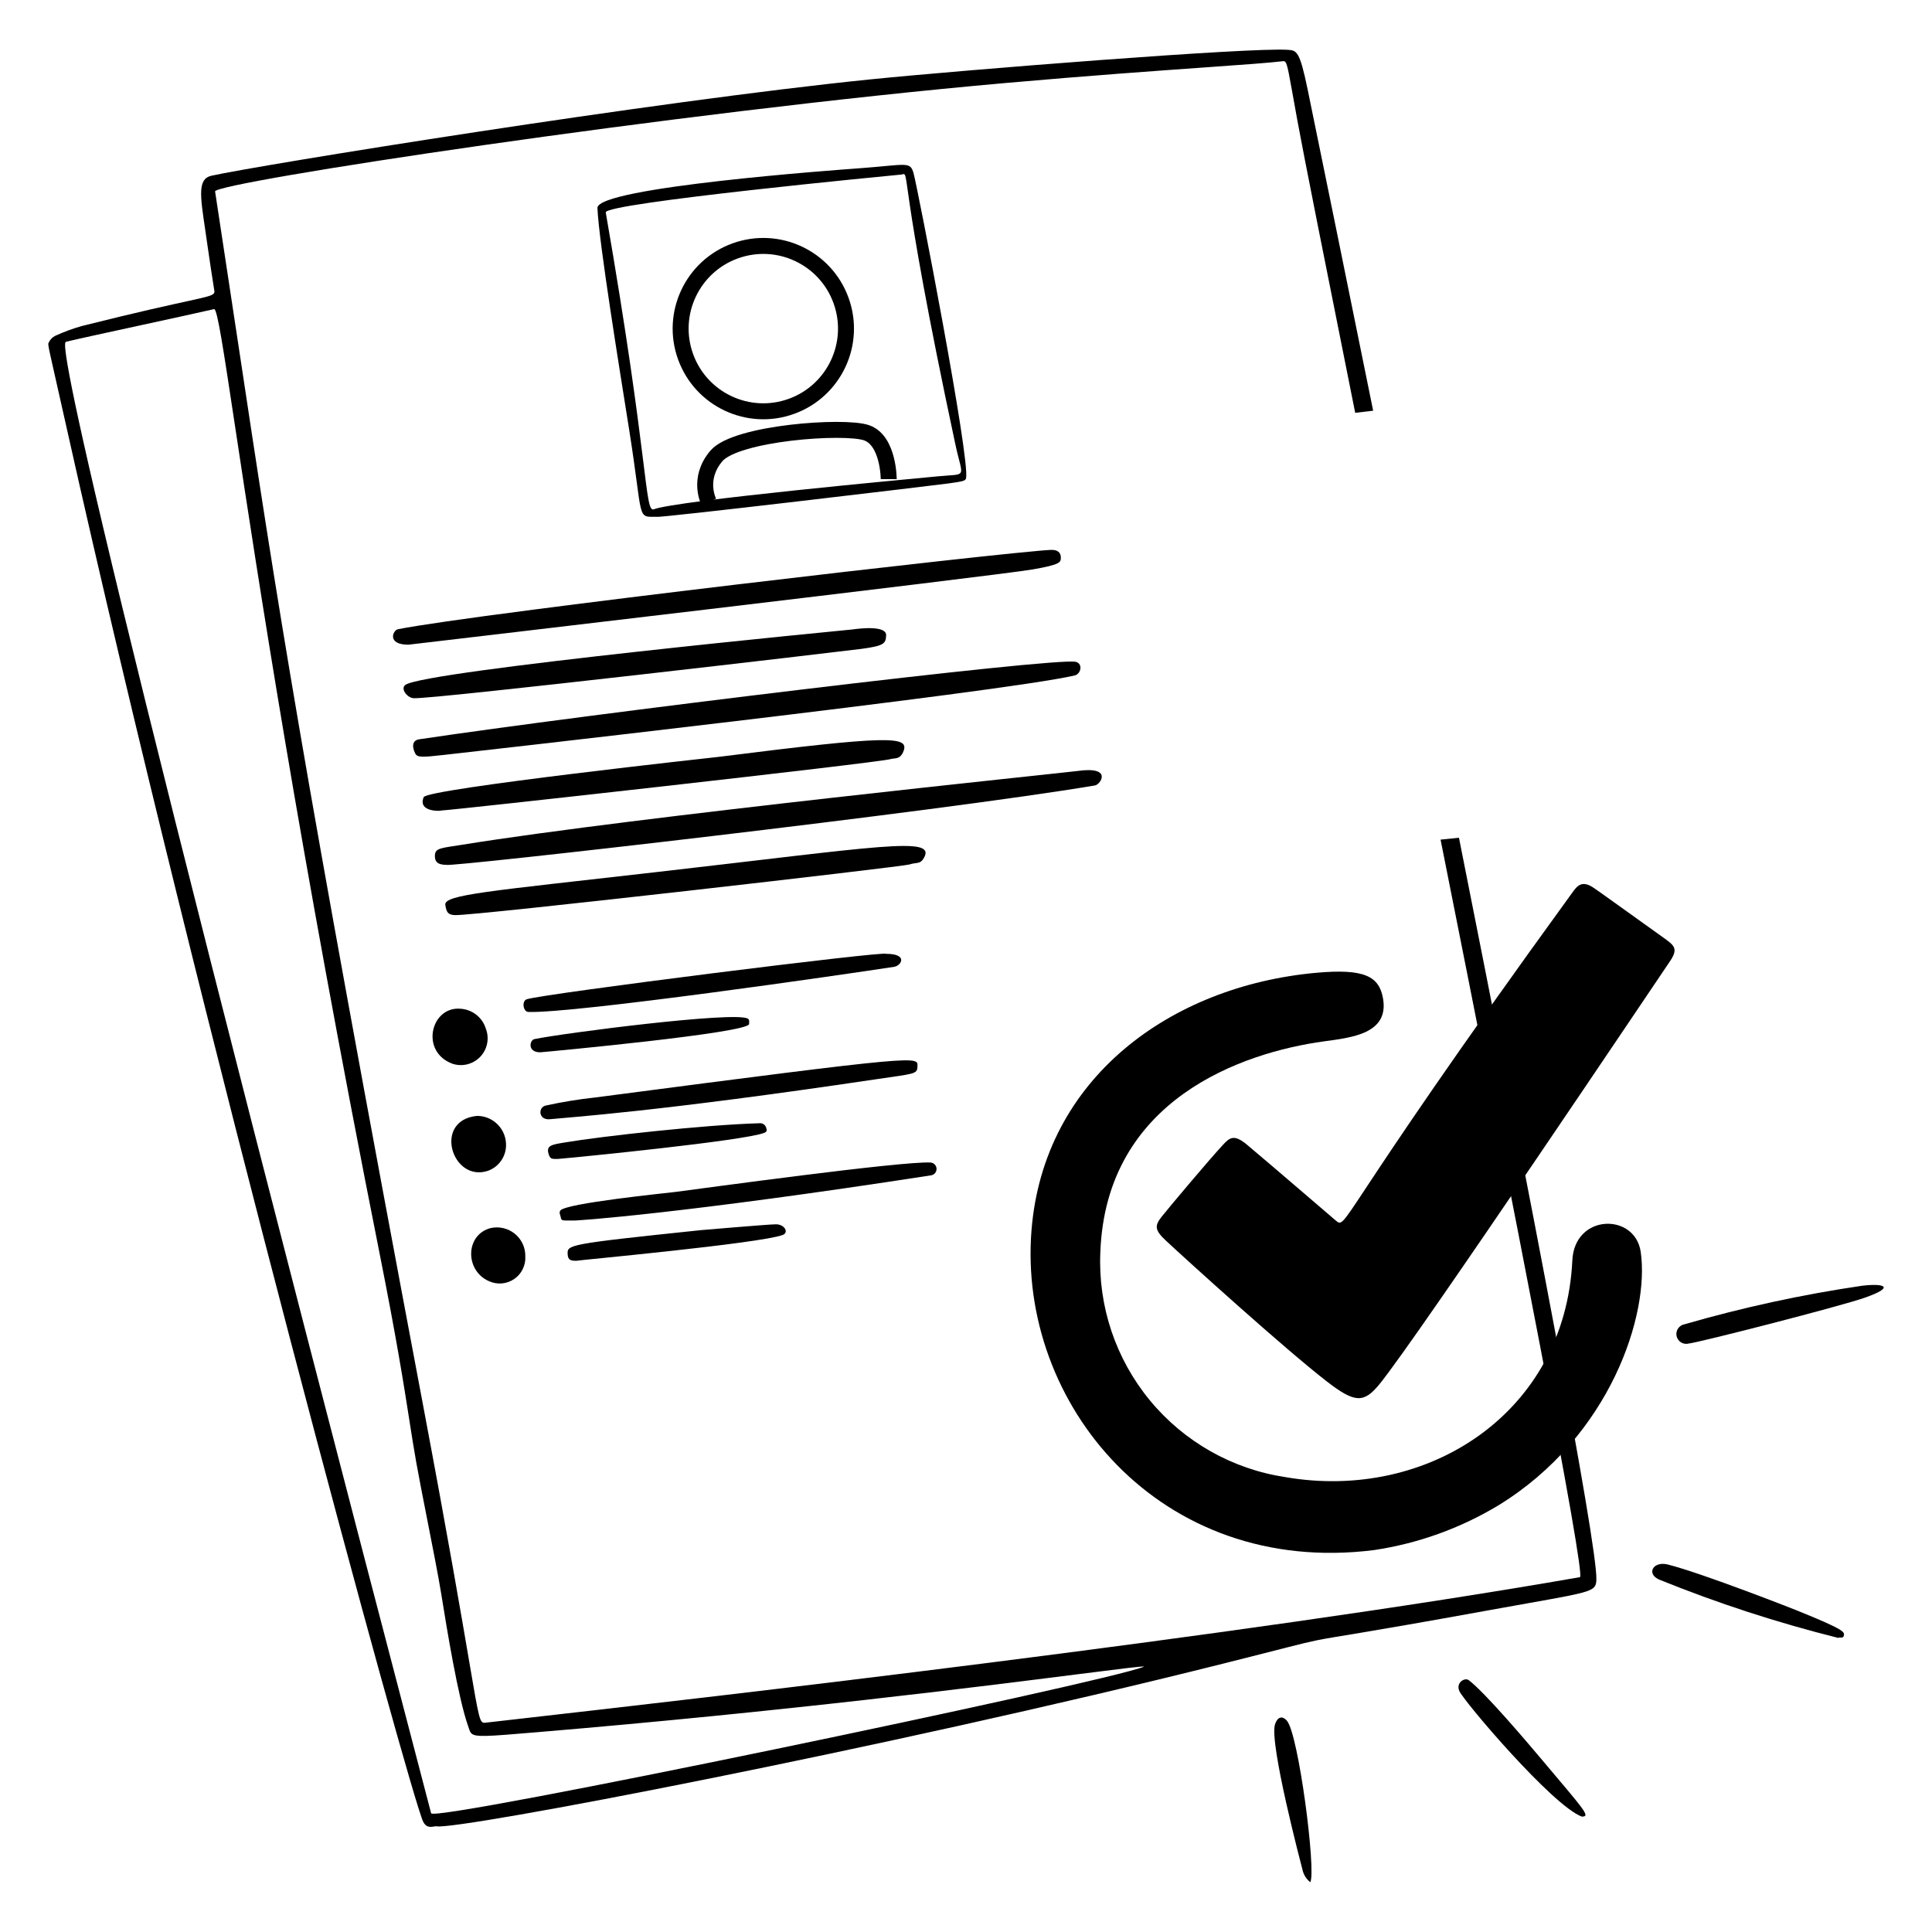 <svg width="121" height="121" viewBox="0 0 121 121" fill="none" xmlns="http://www.w3.org/2000/svg">
<path d="M105.504 82.938C109.154 81.882 112.871 81.076 116.63 80.524C117.977 80.365 118.748 80.584 116.802 81.271C115.29 81.806 106.396 84.084 105.762 84.145C105.682 84.166 105.598 84.171 105.515 84.158C105.432 84.146 105.354 84.117 105.283 84.073C105.212 84.029 105.15 83.972 105.103 83.903C105.055 83.835 105.021 83.758 105.003 83.676C104.986 83.595 104.985 83.511 105.001 83.429C105.017 83.347 105.049 83.27 105.096 83.201C105.143 83.132 105.203 83.073 105.273 83.028C105.343 82.983 105.422 82.952 105.504 82.938Z" fill="black"/>
<path d="M115.139 102.584C111.32 101.631 107.572 100.411 103.924 98.934C103.082 98.568 103.532 97.75 104.462 97.986C106.657 98.543 112.465 100.829 112.48 100.838C115.657 102.119 115.532 102.219 115.469 102.467C115.424 102.639 115.156 102.508 115.139 102.584Z" fill="black"/>
<path d="M99.069 113.773C97.235 113.098 91.673 106.544 91.397 105.908C91.167 105.375 91.741 105.046 91.984 105.226C92.977 105.968 95.659 109.127 96.513 110.144C99.259 113.406 99.639 113.773 99.069 113.773Z" fill="black"/>
<path d="M82.062 117.882C81.814 117.687 81.641 117.411 81.574 117.102C81.513 116.855 79.471 109.145 79.855 107.987C79.994 107.564 80.278 107.411 80.594 107.763C81.326 108.581 82.441 117.205 82.062 117.882Z" fill="black"/>
<path d="M25.576 40.377C24.212 40.377 24.604 39.474 24.92 39.409C29.863 38.423 62.861 34.59 65.794 34.44C66.258 34.416 66.44 34.622 66.439 34.915C66.437 35.209 66.455 35.352 64.698 35.659C62.491 36.048 25.576 40.377 25.576 40.377Z" fill="black"/>
<path d="M26.003 47.186C25.814 46.806 25.782 46.372 26.259 46.301C36.496 44.77 66.238 41.133 67.386 41.452C67.843 41.579 67.689 42.215 67.313 42.303C62.768 43.359 28.44 47.208 27.794 47.281C26.412 47.437 26.136 47.445 26.003 47.186Z" fill="black"/>
<path d="M27.972 54.164C27.5 54.164 27.209 54.043 27.239 53.548C27.265 53.101 27.67 53.112 28.939 52.907C39.879 51.14 66.792 48.386 67.462 48.289C69.724 47.962 68.929 49.133 68.578 49.192C58.711 50.852 27.993 54.335 27.972 54.164Z" fill="black"/>
<path d="M41.131 32.367C39.847 32.367 40.309 32.626 39.409 26.945C38.804 23.125 37.509 15.179 37.417 13.03C37.36 11.724 52.558 10.632 53.807 10.54C56.783 10.321 56.993 10.091 57.211 10.83C57.447 11.629 60.787 28.84 60.501 29.958C60.46 30.119 60.312 30.151 59.377 30.281C58.673 30.379 41.14 32.469 41.131 32.367ZM56.466 10.931C55.836 10.991 37.835 12.715 37.938 13.305C40.664 28.97 40.358 32.12 40.95 31.896C42.359 31.352 56.976 29.998 58.742 29.832C60.642 29.651 60.298 30.009 59.831 27.816C56.15 10.565 57.039 10.789 56.466 10.931Z" fill="black"/>
<path d="M25.909 43.729C25.506 43.707 25.061 43.135 25.386 42.895C26.588 42.002 53.382 39.424 53.397 39.421C53.997 39.335 55.524 39.188 55.498 39.792C55.476 40.31 55.369 40.447 53.947 40.639C52.877 40.782 27.134 43.797 25.909 43.729Z" fill="black"/>
<path d="M26.536 49.925C26.757 49.395 45.026 47.401 45.046 47.398C55.679 46.053 56.921 46.1 56.596 47.018C56.39 47.6 56.025 47.46 55.763 47.544C55.071 47.765 28.175 50.76 27.647 50.76C27.648 50.801 26.139 50.88 26.536 49.925Z" fill="black"/>
<path d="M27.89 56.68C27.782 56.03 30.558 55.825 40.985 54.633C55.115 53.017 58.624 52.353 57.872 53.718C57.63 54.153 57.407 53.989 56.956 54.142C56.551 54.282 29.685 57.36 28.502 57.313C28.05 57.298 27.962 57.129 27.89 56.68Z" fill="black"/>
<path d="M55.496 59.738C56.9 59.738 56.444 60.482 56.006 60.55C52.834 61.041 36.057 63.464 33.096 63.379C32.758 63.368 32.66 62.687 32.995 62.581C34.122 62.225 55.486 59.539 55.496 59.738Z" fill="black"/>
<path d="M57.458 66.805C57.453 67.289 57.215 67.243 54.812 67.601C41.139 69.636 35.613 69.973 34.449 70.095C33.717 70.173 33.68 69.347 34.183 69.239C35.21 69.014 36.248 68.845 37.294 68.732C58.106 66.006 57.464 66.155 57.458 66.805Z" fill="black"/>
<path d="M35.901 76.439C35.181 76.439 35.165 76.476 35.114 76.21C35.091 76.083 35 75.963 35.091 75.819C35.379 75.358 41.797 74.716 42.302 74.65C44.07 74.422 56.447 72.715 58.274 72.808C58.375 72.813 58.471 72.857 58.541 72.93C58.612 73.002 58.652 73.099 58.655 73.2C58.658 73.302 58.622 73.4 58.556 73.477C58.489 73.554 58.396 73.602 58.295 73.613C42.913 75.993 35.903 76.481 35.901 76.439Z" fill="black"/>
<path d="M33.835 65.905C33.014 65.905 33.17 65.139 33.469 65.078C35.328 64.698 45.964 63.329 46.828 63.792C46.956 63.861 46.915 64.01 46.916 64.131C46.923 64.692 34.404 65.859 33.835 65.905Z" fill="black"/>
<path d="M34.93 72.585C34.548 72.585 34.456 72.6 34.355 72.26C34.197 71.726 34.575 71.686 35.401 71.547C37.689 71.163 44.137 70.445 47.543 70.349C47.642 70.333 47.743 70.356 47.827 70.412C47.91 70.468 47.969 70.553 47.991 70.651C48.045 70.801 48.022 70.885 47.87 70.947C46.65 71.442 36.229 72.475 34.93 72.585Z" fill="black"/>
<path d="M36.087 78.962C35.769 78.962 35.572 78.925 35.553 78.57C35.521 77.951 35.442 77.929 43.874 77.045C43.888 77.045 47.976 76.692 48.571 76.677C49.134 76.663 49.433 77.192 49.017 77.347C47.574 77.882 36.087 78.937 36.087 78.962Z" fill="black"/>
<path d="M28.342 66.624C26.295 65.87 26.976 63.043 28.813 63.175C29.178 63.192 29.529 63.321 29.819 63.544C30.108 63.768 30.321 64.076 30.428 64.426C30.542 64.722 30.57 65.044 30.508 65.355C30.446 65.667 30.298 65.954 30.079 66.184C29.861 66.414 29.582 66.577 29.274 66.655C28.967 66.733 28.644 66.722 28.342 66.624Z" fill="black"/>
<path d="M29.883 69.887C30.127 69.888 30.367 69.937 30.591 70.032C30.814 70.128 31.016 70.267 31.185 70.442C31.354 70.617 31.486 70.824 31.573 71.051C31.66 71.278 31.701 71.52 31.693 71.763C31.683 72.108 31.569 72.443 31.366 72.722C31.163 73.002 30.88 73.213 30.554 73.329C28.305 74.071 27.095 70.154 29.883 69.887Z" fill="black"/>
<path d="M32.9 78.686C32.916 78.96 32.861 79.235 32.74 79.482C32.62 79.73 32.438 79.942 32.211 80.099C31.985 80.256 31.722 80.352 31.448 80.378C31.174 80.404 30.898 80.359 30.646 80.248C29.12 79.605 29.123 77.369 30.692 76.923C30.957 76.857 31.234 76.854 31.501 76.912C31.768 76.971 32.018 77.089 32.231 77.26C32.444 77.43 32.616 77.647 32.732 77.895C32.848 78.142 32.905 78.413 32.9 78.686Z" fill="black"/>
<path fill-rule="evenodd" clip-rule="evenodd" d="M80.68 3.122C81.204 3.165 81.399 3.182 81.893 5.585C82.791 9.952 84.267 17.172 86 25.722C85.626 25.766 85.248 25.81 84.875 25.855C83.04 16.689 81.654 9.741 81.261 7.584C80.686 4.441 80.639 3.905 80.437 3.838C80.392 3.823 80.338 3.832 80.269 3.841C79.489 3.936 77.85 4.052 75.504 4.219C72.435 4.437 68.157 4.741 63.006 5.196C42.144 7.039 13.387 11.438 13.471 11.989C13.989 15.373 14.441 18.369 14.862 21.154C17.409 38.017 18.79 47.159 26.534 88.206C28.093 96.475 28.913 101.286 29.389 104.078C30.017 107.769 30.046 107.933 30.388 107.893C30.969 107.826 31.837 107.727 32.95 107.601C43.706 106.377 77.46 102.538 98.951 98.776C99.342 98.708 94.81 75.606 90.222 52.586C90.602 52.547 90.987 52.507 91.374 52.467C95.847 74.944 100.05 96.757 99.98 98.924C99.956 99.653 99.787 99.683 95.657 100.417C94.954 100.542 94.137 100.688 93.186 100.86C84.957 102.355 83.696 102.481 82.46 102.734C81.521 102.926 80.596 103.19 76.643 104.183C55.301 109.537 28.595 114.637 27.347 114.38C27.307 114.372 27.251 114.381 27.184 114.393C26.981 114.427 26.686 114.477 26.5 114.085C25.683 112.373 12.601 64.525 4.168 26.773C3.058 21.803 2.976 21.599 3.042 21.472C3.046 21.463 3.051 21.454 3.057 21.445C3.141 21.266 3.283 21.12 3.459 21.032C3.994 20.787 4.546 20.583 5.112 20.422C12.178 18.645 13.306 18.66 13.418 18.331C13.438 18.27 13.425 18.199 13.407 18.103C13.348 17.772 13.063 15.858 13.017 15.526C12.959 15.11 12.902 14.727 12.85 14.374C12.529 12.216 12.378 11.199 13.241 11.006C16.207 10.346 40.894 6.353 54.479 4.975C60.215 4.392 78.403 2.946 80.675 3.122L80.68 3.122ZM4.141 21.404C3.932 21.455 2.935 21.706 27.001 113.565C27.154 114.147 69.147 105.399 71.665 104.378C71.584 104.338 70.133 104.522 67.552 104.85C61.475 105.621 49.134 107.188 33.659 108.485C30.401 108.758 29.731 108.82 29.494 108.529C29.413 108.429 29.382 108.288 29.316 108.1C28.684 106.316 27.97 101.904 27.647 99.906L27.622 99.751C27.453 98.706 27.091 96.868 26.745 95.109C26.481 93.763 26.225 92.464 26.072 91.601C25.91 90.691 25.778 89.846 25.629 88.891C25.286 86.701 24.853 83.928 23.761 78.441C18.7 52.997 16.094 35.767 14.731 26.759C13.984 21.818 13.611 19.351 13.412 19.359C12.568 19.553 10.733 19.953 8.907 20.35C6.777 20.813 4.66 21.273 4.141 21.404Z" fill="black"/>
<circle cx="47.806" cy="20.581" r="5.177" transform="rotate(-19.904 47.806 20.581)" stroke="black"/>
<path d="M44.403 31.46C44.403 31.46 43.632 30.008 44.866 28.556C46.099 27.104 52.884 26.62 54.272 27.104C55.66 27.588 55.66 30.008 55.66 30.008" stroke="black"/>
<path d="M86.06 97.08C72.629 98.774 63.731 87.884 64.602 77.047C65.366 67.54 73.298 61.754 82.435 60.925C85.468 60.651 86.377 61.151 86.618 62.533C87.001 64.74 84.656 64.982 82.931 65.218C77.795 65.92 69.258 68.86 68.913 78.441C68.768 81.804 69.872 85.102 72.013 87.7C74.154 90.297 77.18 92.012 80.509 92.512C89.436 94.05 98.025 88.472 98.474 78.94C98.613 76 102.395 75.954 102.755 78.395C103.327 82.276 100.879 89.963 93.847 94.278C91.461 95.716 88.815 96.668 86.06 97.08Z" fill="black"/>
<path d="M73.01 77.691C72.294 77.026 72.316 76.748 72.772 76.179C73.294 75.529 75.672 72.696 76.579 71.716C77.002 71.257 77.279 71.008 78.083 71.681C79.611 72.959 83.476 76.291 83.6 76.392C84.436 77.07 83.221 76.908 98.474 55.903C98.758 55.512 99.055 55.09 99.805 55.601C100.233 55.89 101.234 56.619 104.108 58.673C104.885 59.228 105.147 59.399 104.546 60.268C104.091 60.924 88.679 83.912 86.385 86.703C85.417 87.88 84.861 87.882 83.107 86.526C80.465 84.484 74.251 78.852 73.01 77.691Z" fill="black"/>
</svg>
